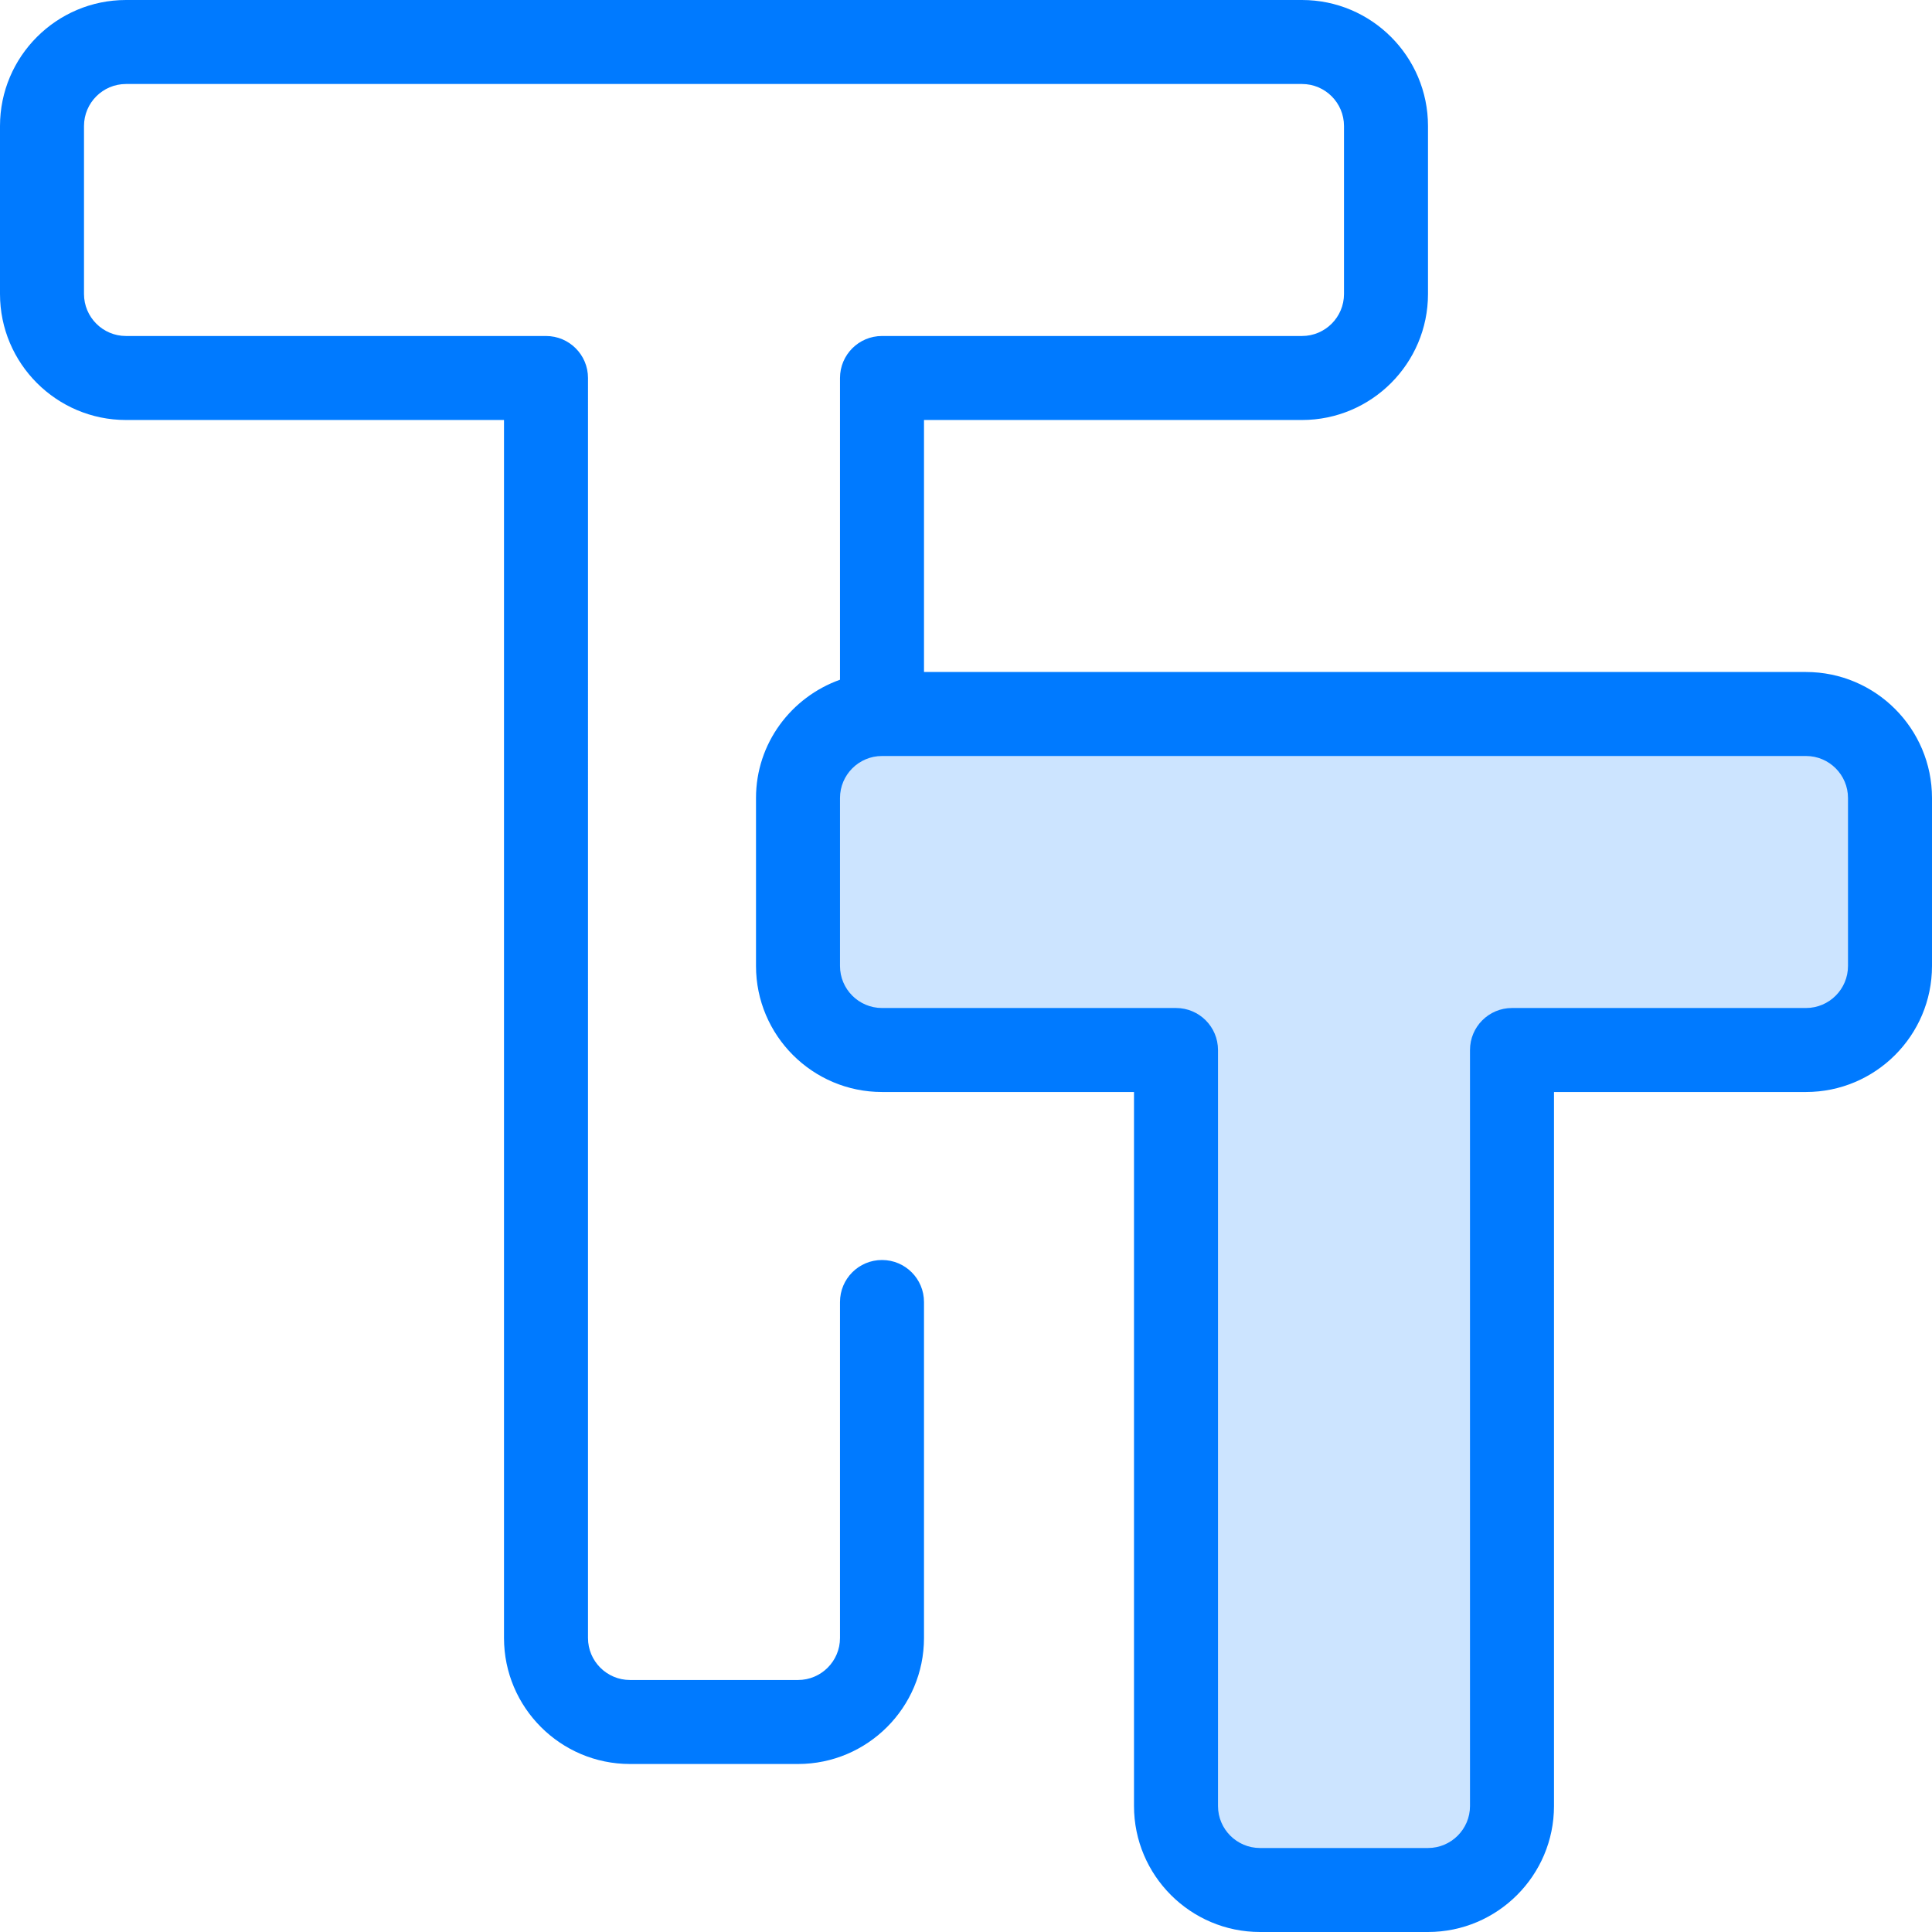 <?xml version="1.0" encoding="iso-8859-1"?>
<!-- Generator: Adobe Illustrator 19.0.0, SVG Export Plug-In . SVG Version: 6.00 Build 0)  -->
<svg version="1.1" id="Capa_1" xmlns="http://www.w3.org/2000/svg" xmlns:xlink="http://www.w3.org/1999/xlink" x="0px" y="0px"
	 viewBox="0 0 368 368" style="enable-background:new 0 0 368 368;" xml:space="preserve">
<path style="fill:#CCE4FF;" d="M360,152v32c0,8.8-7.2,16-16,16h-56v144c0,8.8-7.2,16-16,16h-32c-8.8,0-16-7.2-16-16V200h-56
	c-8.8,0-16-7.2-16-16v-32c0-8.8,7.2-16,16-16h176C352.8,136,360,143.2,360,152z"/>
<path style="fill:#007AFF;" d="M344,128H176V80h72c13.232,0,24-10.768,24-24V24c0-13.232-10.768-24-24-24H24C10.768,0,0,10.768,0,24
	v32c0,13.232,10.768,24,24,24h72v232c0,13.232,10.768,24,24,24h32c13.232,0,24-10.768,24-24v-64c0-4.416-3.576-8-8-8s-8,3.584-8,8
	v64c0,4.408-3.584,8-8,8h-32c-4.416,0-8-3.592-8-8V72c0-4.416-3.576-8-8-8H24c-4.416,0-8-3.592-8-8V24c0-4.408,3.584-8,8-8h224
	c4.416,0,8,3.592,8,8v32c0,4.408-3.584,8-8,8h-80c-4.424,0-8,3.584-8,8v57.472c-9.288,3.312-16,12.112-16,22.528v32
	c0,13.232,10.768,24,24,24h48v136c0,13.232,10.768,24,24,24h32c13.232,0,24-10.768,24-24V208h48c13.232,0,24-10.768,24-24v-32
	C368,138.768,357.232,128,344,128z M352,184c0,4.408-3.584,8-8,8h-56c-4.424,0-8,3.584-8,8v144c0,4.408-3.584,8-8,8h-32
	c-4.416,0-8-3.592-8-8V200c0-4.416-3.576-8-8-8h-56c-4.416,0-8-3.592-8-8v-32c0-4.408,3.584-8,8-8h176c4.416,0,8,3.592,8,8V184z"/>
<g>
</g>
<g>
</g>
<g>
</g>
<g>
</g>
<g>
</g>
<g>
</g>
<g>
</g>
<g>
</g>
<g>
</g>
<g>
</g>
<g>
</g>
<g>
</g>
<g>
</g>
<g>
</g>
<g>
</g>
</svg>
